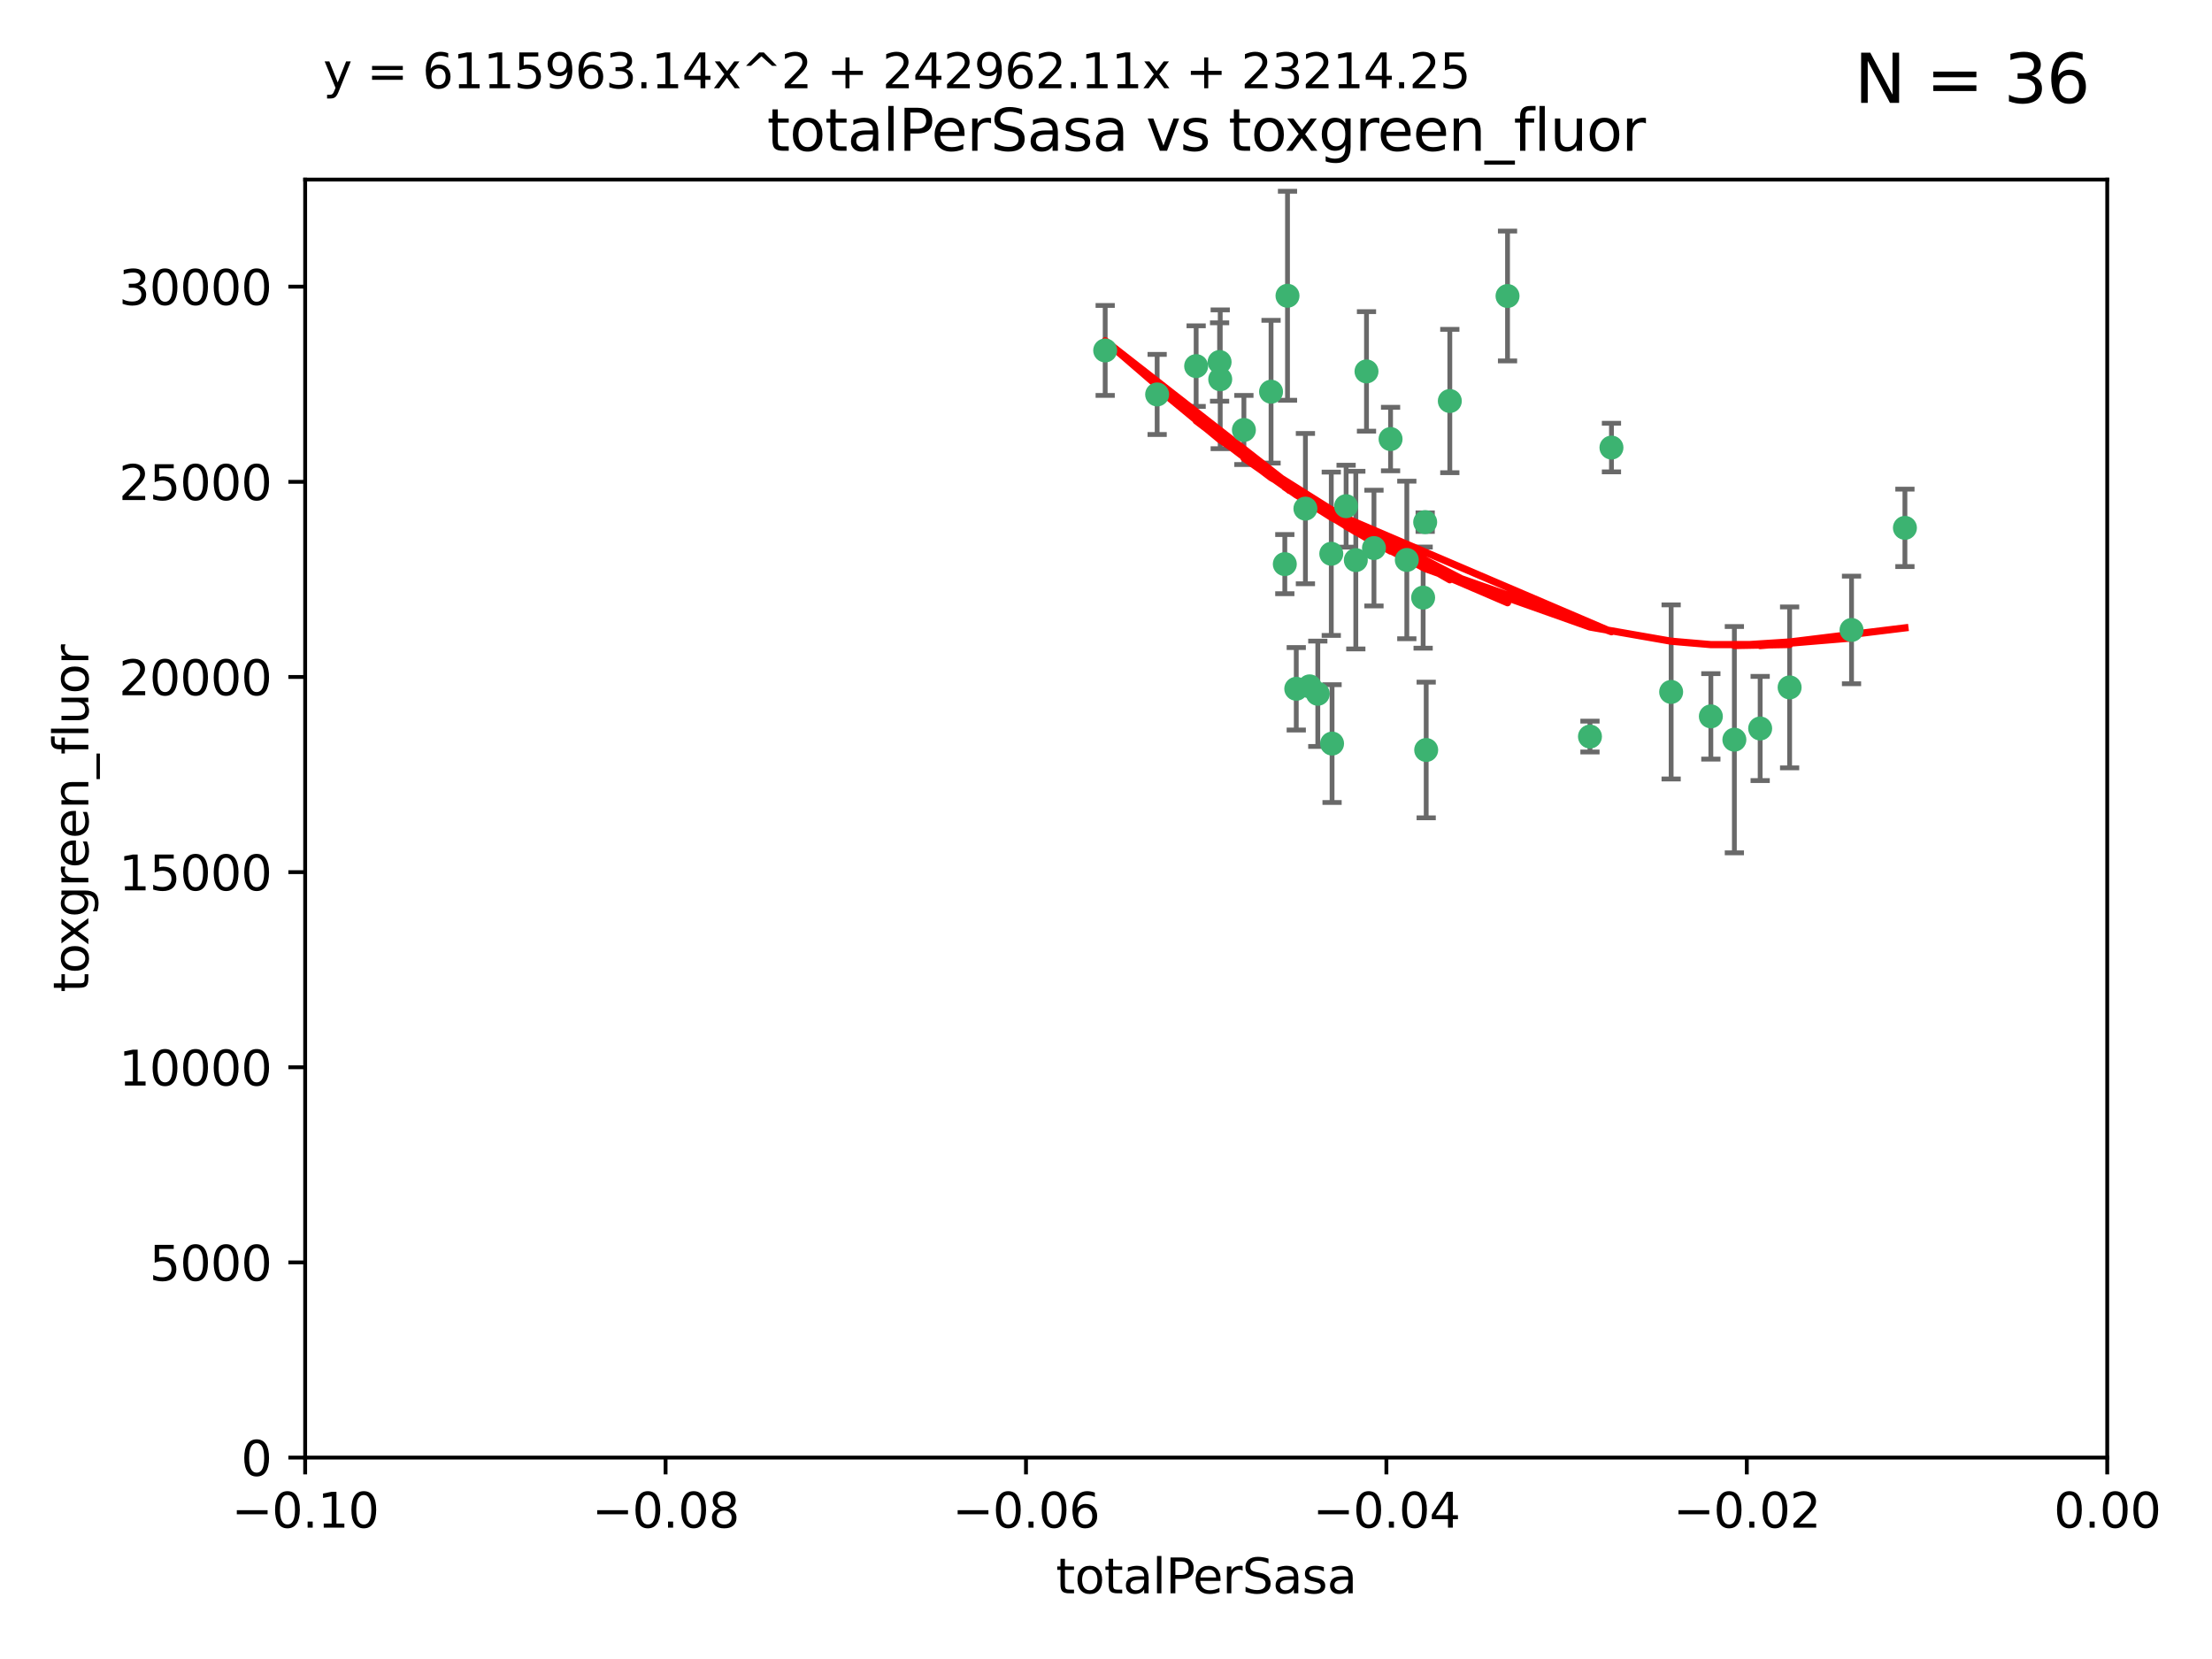 <?xml version="1.0" encoding="utf-8" standalone="no"?>
<!DOCTYPE svg PUBLIC "-//W3C//DTD SVG 1.1//EN"
  "http://www.w3.org/Graphics/SVG/1.1/DTD/svg11.dtd">
<svg xmlns:xlink="http://www.w3.org/1999/xlink" width="460.8pt" height="345.6pt" viewBox="0 0 460.8 345.6" xmlns="http://www.w3.org/2000/svg" version="1.1">
 <defs>
  <style type="text/css">*{stroke-linejoin: round; stroke-linecap: butt}</style>
 </defs>
 <g id="figure_1">
  <g id="patch_1">
   <path d="M 0 345.6 
L 460.8 345.6 
L 460.8 0 
L 0 0 
z
" style="fill: #ffffff"/>
  </g>
  <g id="axes_1">
   <g id="patch_2">
    <path d="M 63.571 303.64 
L 438.975 303.64 
L 438.975 37.411 
L 63.571 37.411 
z
" style="fill: #ffffff"/>
   </g>
   <g id="PathCollection_1">
    <defs>
     <path id="m46e84e3d5f" d="M 0 1.118 
C 0.297 1.118 0.581 1 0.791 0.791 
C 1 0.581 1.118 0.297 1.118 0 
C 1.118 -0.297 1 -0.581 0.791 -0.791 
C 0.581 -1 0.297 -1.118 0 -1.118 
C -0.297 -1.118 -0.581 -1 -0.791 -0.791 
C -1 -0.581 -1.118 -0.297 -1.118 0 
C -1.118 0.297 -1 0.581 -0.791 0.791 
C -0.581 1 -0.297 1.118 0 1.118 
z
" style="stroke: #3cb371"/>
    </defs>
    <g clip-path="url(#peb06f062ac)">
     <use xlink:href="#m46e84e3d5f" x="268.211" y="61.614" style="fill: #3cb371; stroke: #3cb371"/>
     <use xlink:href="#m46e84e3d5f" x="241.055" y="82.171" style="fill: #3cb371; stroke: #3cb371"/>
     <use xlink:href="#m46e84e3d5f" x="254.195" y="79.013" style="fill: #3cb371; stroke: #3cb371"/>
     <use xlink:href="#m46e84e3d5f" x="230.231" y="73.004" style="fill: #3cb371; stroke: #3cb371"/>
     <use xlink:href="#m46e84e3d5f" x="277.33" y="115.359" style="fill: #3cb371; stroke: #3cb371"/>
     <use xlink:href="#m46e84e3d5f" x="296.465" y="124.496" style="fill: #3cb371; stroke: #3cb371"/>
     <use xlink:href="#m46e84e3d5f" x="254.064" y="75.415" style="fill: #3cb371; stroke: #3cb371"/>
     <use xlink:href="#m46e84e3d5f" x="282.441" y="116.682" style="fill: #3cb371; stroke: #3cb371"/>
     <use xlink:href="#m46e84e3d5f" x="272.826" y="142.981" style="fill: #3cb371; stroke: #3cb371"/>
     <use xlink:href="#m46e84e3d5f" x="289.681" y="91.463" style="fill: #3cb371; stroke: #3cb371"/>
     <use xlink:href="#m46e84e3d5f" x="280.418" y="105.446" style="fill: #3cb371; stroke: #3cb371"/>
     <use xlink:href="#m46e84e3d5f" x="296.891" y="108.768" style="fill: #3cb371; stroke: #3cb371"/>
     <use xlink:href="#m46e84e3d5f" x="270.035" y="143.488" style="fill: #3cb371; stroke: #3cb371"/>
     <use xlink:href="#m46e84e3d5f" x="259.128" y="89.571" style="fill: #3cb371; stroke: #3cb371"/>
     <use xlink:href="#m46e84e3d5f" x="302.023" y="83.54" style="fill: #3cb371; stroke: #3cb371"/>
     <use xlink:href="#m46e84e3d5f" x="264.783" y="81.601" style="fill: #3cb371; stroke: #3cb371"/>
     <use xlink:href="#m46e84e3d5f" x="249.18" y="76.267" style="fill: #3cb371; stroke: #3cb371"/>
     <use xlink:href="#m46e84e3d5f" x="277.493" y="154.899" style="fill: #3cb371; stroke: #3cb371"/>
     <use xlink:href="#m46e84e3d5f" x="271.942" y="105.956" style="fill: #3cb371; stroke: #3cb371"/>
     <use xlink:href="#m46e84e3d5f" x="335.696" y="93.237" style="fill: #3cb371; stroke: #3cb371"/>
     <use xlink:href="#m46e84e3d5f" x="293.065" y="116.65" style="fill: #3cb371; stroke: #3cb371"/>
     <use xlink:href="#m46e84e3d5f" x="314.046" y="61.664" style="fill: #3cb371; stroke: #3cb371"/>
     <use xlink:href="#m46e84e3d5f" x="267.65" y="117.515" style="fill: #3cb371; stroke: #3cb371"/>
     <use xlink:href="#m46e84e3d5f" x="274.522" y="144.527" style="fill: #3cb371; stroke: #3cb371"/>
     <use xlink:href="#m46e84e3d5f" x="284.666" y="77.373" style="fill: #3cb371; stroke: #3cb371"/>
     <use xlink:href="#m46e84e3d5f" x="286.223" y="114.173" style="fill: #3cb371; stroke: #3cb371"/>
     <use xlink:href="#m46e84e3d5f" x="297.102" y="156.237" style="fill: #3cb371; stroke: #3cb371"/>
     <use xlink:href="#m46e84e3d5f" x="331.219" y="153.437" style="fill: #3cb371; stroke: #3cb371"/>
     <use xlink:href="#m46e84e3d5f" x="348.13" y="144.142" style="fill: #3cb371; stroke: #3cb371"/>
     <use xlink:href="#m46e84e3d5f" x="356.402" y="149.234" style="fill: #3cb371; stroke: #3cb371"/>
     <use xlink:href="#m46e84e3d5f" x="372.811" y="143.2" style="fill: #3cb371; stroke: #3cb371"/>
     <use xlink:href="#m46e84e3d5f" x="361.301" y="154.087" style="fill: #3cb371; stroke: #3cb371"/>
     <use xlink:href="#m46e84e3d5f" x="385.708" y="131.232" style="fill: #3cb371; stroke: #3cb371"/>
     <use xlink:href="#m46e84e3d5f" x="366.674" y="151.755" style="fill: #3cb371; stroke: #3cb371"/>
     <use xlink:href="#m46e84e3d5f" x="396.83" y="109.962" style="fill: #3cb371; stroke: #3cb371"/>
    </g>
   </g>
   <g id="matplotlib.axis_1">
    <g id="xtick_1">
     <g id="line2d_1">
      <defs>
       <path id="m0300153b53" d="M 0 0 
L 0 3.5 
" style="stroke: #000000; stroke-width: 0.8"/>
      </defs>
      <g>
       <use xlink:href="#m0300153b53" x="63.571" y="303.64" style="stroke: #000000; stroke-width: 0.8"/>
      </g>
     </g>
     <g id="text_1">
      <!-- −0.10 -->
      <g transform="translate(48.249 318.238)scale(0.1 -0.1)">
       <defs>
        <path id="DejaVuSans-2212" d="M 678 2272 
L 4684 2272 
L 4684 1741 
L 678 1741 
L 678 2272 
z
" transform="scale(0.016)"/>
        <path id="DejaVuSans-30" d="M 2034 4250 
Q 1547 4250 1301 3770 
Q 1056 3291 1056 2328 
Q 1056 1369 1301 889 
Q 1547 409 2034 409 
Q 2525 409 2770 889 
Q 3016 1369 3016 2328 
Q 3016 3291 2770 3770 
Q 2525 4250 2034 4250 
z
M 2034 4750 
Q 2819 4750 3233 4129 
Q 3647 3509 3647 2328 
Q 3647 1150 3233 529 
Q 2819 -91 2034 -91 
Q 1250 -91 836 529 
Q 422 1150 422 2328 
Q 422 3509 836 4129 
Q 1250 4750 2034 4750 
z
" transform="scale(0.016)"/>
        <path id="DejaVuSans-2e" d="M 684 794 
L 1344 794 
L 1344 0 
L 684 0 
L 684 794 
z
" transform="scale(0.016)"/>
        <path id="DejaVuSans-31" d="M 794 531 
L 1825 531 
L 1825 4091 
L 703 3866 
L 703 4441 
L 1819 4666 
L 2450 4666 
L 2450 531 
L 3481 531 
L 3481 0 
L 794 0 
L 794 531 
z
" transform="scale(0.016)"/>
       </defs>
       <use xlink:href="#DejaVuSans-2212"/>
       <use xlink:href="#DejaVuSans-30" x="83.789"/>
       <use xlink:href="#DejaVuSans-2e" x="147.412"/>
       <use xlink:href="#DejaVuSans-31" x="179.199"/>
       <use xlink:href="#DejaVuSans-30" x="242.822"/>
      </g>
     </g>
    </g>
    <g id="xtick_2">
     <g id="line2d_2">
      <g>
       <use xlink:href="#m0300153b53" x="138.652" y="303.64" style="stroke: #000000; stroke-width: 0.8"/>
      </g>
     </g>
     <g id="text_2">
      <!-- −0.08 -->
      <g transform="translate(123.329 318.238)scale(0.1 -0.1)">
       <defs>
        <path id="DejaVuSans-38" d="M 2034 2216 
Q 1584 2216 1326 1975 
Q 1069 1734 1069 1313 
Q 1069 891 1326 650 
Q 1584 409 2034 409 
Q 2484 409 2743 651 
Q 3003 894 3003 1313 
Q 3003 1734 2745 1975 
Q 2488 2216 2034 2216 
z
M 1403 2484 
Q 997 2584 770 2862 
Q 544 3141 544 3541 
Q 544 4100 942 4425 
Q 1341 4750 2034 4750 
Q 2731 4750 3128 4425 
Q 3525 4100 3525 3541 
Q 3525 3141 3298 2862 
Q 3072 2584 2669 2484 
Q 3125 2378 3379 2068 
Q 3634 1759 3634 1313 
Q 3634 634 3220 271 
Q 2806 -91 2034 -91 
Q 1263 -91 848 271 
Q 434 634 434 1313 
Q 434 1759 690 2068 
Q 947 2378 1403 2484 
z
M 1172 3481 
Q 1172 3119 1398 2916 
Q 1625 2713 2034 2713 
Q 2441 2713 2670 2916 
Q 2900 3119 2900 3481 
Q 2900 3844 2670 4047 
Q 2441 4250 2034 4250 
Q 1625 4250 1398 4047 
Q 1172 3844 1172 3481 
z
" transform="scale(0.016)"/>
       </defs>
       <use xlink:href="#DejaVuSans-2212"/>
       <use xlink:href="#DejaVuSans-30" x="83.789"/>
       <use xlink:href="#DejaVuSans-2e" x="147.412"/>
       <use xlink:href="#DejaVuSans-30" x="179.199"/>
       <use xlink:href="#DejaVuSans-38" x="242.822"/>
      </g>
     </g>
    </g>
    <g id="xtick_3">
     <g id="line2d_3">
      <g>
       <use xlink:href="#m0300153b53" x="213.733" y="303.64" style="stroke: #000000; stroke-width: 0.8"/>
      </g>
     </g>
     <g id="text_3">
      <!-- −0.06 -->
      <g transform="translate(198.41 318.238)scale(0.1 -0.1)">
       <defs>
        <path id="DejaVuSans-36" d="M 2113 2584 
Q 1688 2584 1439 2293 
Q 1191 2003 1191 1497 
Q 1191 994 1439 701 
Q 1688 409 2113 409 
Q 2538 409 2786 701 
Q 3034 994 3034 1497 
Q 3034 2003 2786 2293 
Q 2538 2584 2113 2584 
z
M 3366 4563 
L 3366 3988 
Q 3128 4100 2886 4159 
Q 2644 4219 2406 4219 
Q 1781 4219 1451 3797 
Q 1122 3375 1075 2522 
Q 1259 2794 1537 2939 
Q 1816 3084 2150 3084 
Q 2853 3084 3261 2657 
Q 3669 2231 3669 1497 
Q 3669 778 3244 343 
Q 2819 -91 2113 -91 
Q 1303 -91 875 529 
Q 447 1150 447 2328 
Q 447 3434 972 4092 
Q 1497 4750 2381 4750 
Q 2619 4750 2861 4703 
Q 3103 4656 3366 4563 
z
" transform="scale(0.016)"/>
       </defs>
       <use xlink:href="#DejaVuSans-2212"/>
       <use xlink:href="#DejaVuSans-30" x="83.789"/>
       <use xlink:href="#DejaVuSans-2e" x="147.412"/>
       <use xlink:href="#DejaVuSans-30" x="179.199"/>
       <use xlink:href="#DejaVuSans-36" x="242.822"/>
      </g>
     </g>
    </g>
    <g id="xtick_4">
     <g id="line2d_4">
      <g>
       <use xlink:href="#m0300153b53" x="288.813" y="303.64" style="stroke: #000000; stroke-width: 0.8"/>
      </g>
     </g>
     <g id="text_4">
      <!-- −0.04 -->
      <g transform="translate(273.491 318.238)scale(0.1 -0.1)">
       <defs>
        <path id="DejaVuSans-34" d="M 2419 4116 
L 825 1625 
L 2419 1625 
L 2419 4116 
z
M 2253 4666 
L 3047 4666 
L 3047 1625 
L 3713 1625 
L 3713 1100 
L 3047 1100 
L 3047 0 
L 2419 0 
L 2419 1100 
L 313 1100 
L 313 1709 
L 2253 4666 
z
" transform="scale(0.016)"/>
       </defs>
       <use xlink:href="#DejaVuSans-2212"/>
       <use xlink:href="#DejaVuSans-30" x="83.789"/>
       <use xlink:href="#DejaVuSans-2e" x="147.412"/>
       <use xlink:href="#DejaVuSans-30" x="179.199"/>
       <use xlink:href="#DejaVuSans-34" x="242.822"/>
      </g>
     </g>
    </g>
    <g id="xtick_5">
     <g id="line2d_5">
      <g>
       <use xlink:href="#m0300153b53" x="363.894" y="303.64" style="stroke: #000000; stroke-width: 0.8"/>
      </g>
     </g>
     <g id="text_5">
      <!-- −0.02 -->
      <g transform="translate(348.572 318.238)scale(0.1 -0.1)">
       <defs>
        <path id="DejaVuSans-32" d="M 1228 531 
L 3431 531 
L 3431 0 
L 469 0 
L 469 531 
Q 828 903 1448 1529 
Q 2069 2156 2228 2338 
Q 2531 2678 2651 2914 
Q 2772 3150 2772 3378 
Q 2772 3750 2511 3984 
Q 2250 4219 1831 4219 
Q 1534 4219 1204 4116 
Q 875 4013 500 3803 
L 500 4441 
Q 881 4594 1212 4672 
Q 1544 4750 1819 4750 
Q 2544 4750 2975 4387 
Q 3406 4025 3406 3419 
Q 3406 3131 3298 2873 
Q 3191 2616 2906 2266 
Q 2828 2175 2409 1742 
Q 1991 1309 1228 531 
z
" transform="scale(0.016)"/>
       </defs>
       <use xlink:href="#DejaVuSans-2212"/>
       <use xlink:href="#DejaVuSans-30" x="83.789"/>
       <use xlink:href="#DejaVuSans-2e" x="147.412"/>
       <use xlink:href="#DejaVuSans-30" x="179.199"/>
       <use xlink:href="#DejaVuSans-32" x="242.822"/>
      </g>
     </g>
    </g>
    <g id="xtick_6">
     <g id="line2d_6">
      <g>
       <use xlink:href="#m0300153b53" x="438.975" y="303.64" style="stroke: #000000; stroke-width: 0.8"/>
      </g>
     </g>
     <g id="text_6">
      <!-- 0.00 -->
      <g transform="translate(427.842 318.238)scale(0.1 -0.1)">
       <use xlink:href="#DejaVuSans-30"/>
       <use xlink:href="#DejaVuSans-2e" x="63.623"/>
       <use xlink:href="#DejaVuSans-30" x="95.41"/>
       <use xlink:href="#DejaVuSans-30" x="159.033"/>
      </g>
     </g>
    </g>
    <g id="text_7">
     <!-- totalPerSasa -->
     <g transform="translate(219.968 331.917)scale(0.1 -0.1)">
      <defs>
       <path id="DejaVuSans-74" d="M 1172 4494 
L 1172 3500 
L 2356 3500 
L 2356 3053 
L 1172 3053 
L 1172 1153 
Q 1172 725 1289 603 
Q 1406 481 1766 481 
L 2356 481 
L 2356 0 
L 1766 0 
Q 1100 0 847 248 
Q 594 497 594 1153 
L 594 3053 
L 172 3053 
L 172 3500 
L 594 3500 
L 594 4494 
L 1172 4494 
z
" transform="scale(0.016)"/>
       <path id="DejaVuSans-6f" d="M 1959 3097 
Q 1497 3097 1228 2736 
Q 959 2375 959 1747 
Q 959 1119 1226 758 
Q 1494 397 1959 397 
Q 2419 397 2687 759 
Q 2956 1122 2956 1747 
Q 2956 2369 2687 2733 
Q 2419 3097 1959 3097 
z
M 1959 3584 
Q 2709 3584 3137 3096 
Q 3566 2609 3566 1747 
Q 3566 888 3137 398 
Q 2709 -91 1959 -91 
Q 1206 -91 779 398 
Q 353 888 353 1747 
Q 353 2609 779 3096 
Q 1206 3584 1959 3584 
z
" transform="scale(0.016)"/>
       <path id="DejaVuSans-61" d="M 2194 1759 
Q 1497 1759 1228 1600 
Q 959 1441 959 1056 
Q 959 750 1161 570 
Q 1363 391 1709 391 
Q 2188 391 2477 730 
Q 2766 1069 2766 1631 
L 2766 1759 
L 2194 1759 
z
M 3341 1997 
L 3341 0 
L 2766 0 
L 2766 531 
Q 2569 213 2275 61 
Q 1981 -91 1556 -91 
Q 1019 -91 701 211 
Q 384 513 384 1019 
Q 384 1609 779 1909 
Q 1175 2209 1959 2209 
L 2766 2209 
L 2766 2266 
Q 2766 2663 2505 2880 
Q 2244 3097 1772 3097 
Q 1472 3097 1187 3025 
Q 903 2953 641 2809 
L 641 3341 
Q 956 3463 1253 3523 
Q 1550 3584 1831 3584 
Q 2591 3584 2966 3190 
Q 3341 2797 3341 1997 
z
" transform="scale(0.016)"/>
       <path id="DejaVuSans-6c" d="M 603 4863 
L 1178 4863 
L 1178 0 
L 603 0 
L 603 4863 
z
" transform="scale(0.016)"/>
       <path id="DejaVuSans-50" d="M 1259 4147 
L 1259 2394 
L 2053 2394 
Q 2494 2394 2734 2622 
Q 2975 2850 2975 3272 
Q 2975 3691 2734 3919 
Q 2494 4147 2053 4147 
L 1259 4147 
z
M 628 4666 
L 2053 4666 
Q 2838 4666 3239 4311 
Q 3641 3956 3641 3272 
Q 3641 2581 3239 2228 
Q 2838 1875 2053 1875 
L 1259 1875 
L 1259 0 
L 628 0 
L 628 4666 
z
" transform="scale(0.016)"/>
       <path id="DejaVuSans-65" d="M 3597 1894 
L 3597 1613 
L 953 1613 
Q 991 1019 1311 708 
Q 1631 397 2203 397 
Q 2534 397 2845 478 
Q 3156 559 3463 722 
L 3463 178 
Q 3153 47 2828 -22 
Q 2503 -91 2169 -91 
Q 1331 -91 842 396 
Q 353 884 353 1716 
Q 353 2575 817 3079 
Q 1281 3584 2069 3584 
Q 2775 3584 3186 3129 
Q 3597 2675 3597 1894 
z
M 3022 2063 
Q 3016 2534 2758 2815 
Q 2500 3097 2075 3097 
Q 1594 3097 1305 2825 
Q 1016 2553 972 2059 
L 3022 2063 
z
" transform="scale(0.016)"/>
       <path id="DejaVuSans-72" d="M 2631 2963 
Q 2534 3019 2420 3045 
Q 2306 3072 2169 3072 
Q 1681 3072 1420 2755 
Q 1159 2438 1159 1844 
L 1159 0 
L 581 0 
L 581 3500 
L 1159 3500 
L 1159 2956 
Q 1341 3275 1631 3429 
Q 1922 3584 2338 3584 
Q 2397 3584 2469 3576 
Q 2541 3569 2628 3553 
L 2631 2963 
z
" transform="scale(0.016)"/>
       <path id="DejaVuSans-53" d="M 3425 4513 
L 3425 3897 
Q 3066 4069 2747 4153 
Q 2428 4238 2131 4238 
Q 1616 4238 1336 4038 
Q 1056 3838 1056 3469 
Q 1056 3159 1242 3001 
Q 1428 2844 1947 2747 
L 2328 2669 
Q 3034 2534 3370 2195 
Q 3706 1856 3706 1288 
Q 3706 609 3251 259 
Q 2797 -91 1919 -91 
Q 1588 -91 1214 -16 
Q 841 59 441 206 
L 441 856 
Q 825 641 1194 531 
Q 1563 422 1919 422 
Q 2459 422 2753 634 
Q 3047 847 3047 1241 
Q 3047 1584 2836 1778 
Q 2625 1972 2144 2069 
L 1759 2144 
Q 1053 2284 737 2584 
Q 422 2884 422 3419 
Q 422 4038 858 4394 
Q 1294 4750 2059 4750 
Q 2388 4750 2728 4690 
Q 3069 4631 3425 4513 
z
" transform="scale(0.016)"/>
       <path id="DejaVuSans-73" d="M 2834 3397 
L 2834 2853 
Q 2591 2978 2328 3040 
Q 2066 3103 1784 3103 
Q 1356 3103 1142 2972 
Q 928 2841 928 2578 
Q 928 2378 1081 2264 
Q 1234 2150 1697 2047 
L 1894 2003 
Q 2506 1872 2764 1633 
Q 3022 1394 3022 966 
Q 3022 478 2636 193 
Q 2250 -91 1575 -91 
Q 1294 -91 989 -36 
Q 684 19 347 128 
L 347 722 
Q 666 556 975 473 
Q 1284 391 1588 391 
Q 1994 391 2212 530 
Q 2431 669 2431 922 
Q 2431 1156 2273 1281 
Q 2116 1406 1581 1522 
L 1381 1569 
Q 847 1681 609 1914 
Q 372 2147 372 2553 
Q 372 3047 722 3315 
Q 1072 3584 1716 3584 
Q 2034 3584 2315 3537 
Q 2597 3491 2834 3397 
z
" transform="scale(0.016)"/>
      </defs>
      <use xlink:href="#DejaVuSans-74"/>
      <use xlink:href="#DejaVuSans-6f" x="39.209"/>
      <use xlink:href="#DejaVuSans-74" x="100.391"/>
      <use xlink:href="#DejaVuSans-61" x="139.6"/>
      <use xlink:href="#DejaVuSans-6c" x="200.879"/>
      <use xlink:href="#DejaVuSans-50" x="228.662"/>
      <use xlink:href="#DejaVuSans-65" x="285.34"/>
      <use xlink:href="#DejaVuSans-72" x="346.863"/>
      <use xlink:href="#DejaVuSans-53" x="387.977"/>
      <use xlink:href="#DejaVuSans-61" x="451.453"/>
      <use xlink:href="#DejaVuSans-73" x="512.732"/>
      <use xlink:href="#DejaVuSans-61" x="564.832"/>
     </g>
    </g>
   </g>
   <g id="matplotlib.axis_2">
    <g id="ytick_1">
     <g id="line2d_7">
      <defs>
       <path id="m562549a12a" d="M 0 0 
L -3.5 0 
" style="stroke: #000000; stroke-width: 0.8"/>
      </defs>
      <g>
       <use xlink:href="#m562549a12a" x="63.571" y="303.64" style="stroke: #000000; stroke-width: 0.8"/>
      </g>
     </g>
     <g id="text_8">
      <!-- 0 -->
      <g transform="translate(50.209 307.439)scale(0.1 -0.1)">
       <use xlink:href="#DejaVuSans-30"/>
      </g>
     </g>
    </g>
    <g id="ytick_2">
     <g id="line2d_8">
      <g>
       <use xlink:href="#m562549a12a" x="63.571" y="262.986" style="stroke: #000000; stroke-width: 0.8"/>
      </g>
     </g>
     <g id="text_9">
      <!-- 5000 -->
      <g transform="translate(31.121 266.786)scale(0.1 -0.1)">
       <defs>
        <path id="DejaVuSans-35" d="M 691 4666 
L 3169 4666 
L 3169 4134 
L 1269 4134 
L 1269 2991 
Q 1406 3038 1543 3061 
Q 1681 3084 1819 3084 
Q 2600 3084 3056 2656 
Q 3513 2228 3513 1497 
Q 3513 744 3044 326 
Q 2575 -91 1722 -91 
Q 1428 -91 1123 -41 
Q 819 9 494 109 
L 494 744 
Q 775 591 1075 516 
Q 1375 441 1709 441 
Q 2250 441 2565 725 
Q 2881 1009 2881 1497 
Q 2881 1984 2565 2268 
Q 2250 2553 1709 2553 
Q 1456 2553 1204 2497 
Q 953 2441 691 2322 
L 691 4666 
z
" transform="scale(0.016)"/>
       </defs>
       <use xlink:href="#DejaVuSans-35"/>
       <use xlink:href="#DejaVuSans-30" x="63.623"/>
       <use xlink:href="#DejaVuSans-30" x="127.246"/>
       <use xlink:href="#DejaVuSans-30" x="190.869"/>
      </g>
     </g>
    </g>
    <g id="ytick_3">
     <g id="line2d_9">
      <g>
       <use xlink:href="#m562549a12a" x="63.571" y="222.333" style="stroke: #000000; stroke-width: 0.8"/>
      </g>
     </g>
     <g id="text_10">
      <!-- 10000 -->
      <g transform="translate(24.759 226.132)scale(0.1 -0.1)">
       <use xlink:href="#DejaVuSans-31"/>
       <use xlink:href="#DejaVuSans-30" x="63.623"/>
       <use xlink:href="#DejaVuSans-30" x="127.246"/>
       <use xlink:href="#DejaVuSans-30" x="190.869"/>
       <use xlink:href="#DejaVuSans-30" x="254.492"/>
      </g>
     </g>
    </g>
    <g id="ytick_4">
     <g id="line2d_10">
      <g>
       <use xlink:href="#m562549a12a" x="63.571" y="181.679" style="stroke: #000000; stroke-width: 0.8"/>
      </g>
     </g>
     <g id="text_11">
      <!-- 15000 -->
      <g transform="translate(24.759 185.478)scale(0.1 -0.1)">
       <use xlink:href="#DejaVuSans-31"/>
       <use xlink:href="#DejaVuSans-35" x="63.623"/>
       <use xlink:href="#DejaVuSans-30" x="127.246"/>
       <use xlink:href="#DejaVuSans-30" x="190.869"/>
       <use xlink:href="#DejaVuSans-30" x="254.492"/>
      </g>
     </g>
    </g>
    <g id="ytick_5">
     <g id="line2d_11">
      <g>
       <use xlink:href="#m562549a12a" x="63.571" y="141.026" style="stroke: #000000; stroke-width: 0.8"/>
      </g>
     </g>
     <g id="text_12">
      <!-- 20000 -->
      <g transform="translate(24.759 144.825)scale(0.1 -0.1)">
       <use xlink:href="#DejaVuSans-32"/>
       <use xlink:href="#DejaVuSans-30" x="63.623"/>
       <use xlink:href="#DejaVuSans-30" x="127.246"/>
       <use xlink:href="#DejaVuSans-30" x="190.869"/>
       <use xlink:href="#DejaVuSans-30" x="254.492"/>
      </g>
     </g>
    </g>
    <g id="ytick_6">
     <g id="line2d_12">
      <g>
       <use xlink:href="#m562549a12a" x="63.571" y="100.372" style="stroke: #000000; stroke-width: 0.8"/>
      </g>
     </g>
     <g id="text_13">
      <!-- 25000 -->
      <g transform="translate(24.759 104.171)scale(0.1 -0.1)">
       <use xlink:href="#DejaVuSans-32"/>
       <use xlink:href="#DejaVuSans-35" x="63.623"/>
       <use xlink:href="#DejaVuSans-30" x="127.246"/>
       <use xlink:href="#DejaVuSans-30" x="190.869"/>
       <use xlink:href="#DejaVuSans-30" x="254.492"/>
      </g>
     </g>
    </g>
    <g id="ytick_7">
     <g id="line2d_13">
      <g>
       <use xlink:href="#m562549a12a" x="63.571" y="59.718" style="stroke: #000000; stroke-width: 0.8"/>
      </g>
     </g>
     <g id="text_14">
      <!-- 30000 -->
      <g transform="translate(24.759 63.518)scale(0.1 -0.1)">
       <defs>
        <path id="DejaVuSans-33" d="M 2597 2516 
Q 3050 2419 3304 2112 
Q 3559 1806 3559 1356 
Q 3559 666 3084 287 
Q 2609 -91 1734 -91 
Q 1441 -91 1130 -33 
Q 819 25 488 141 
L 488 750 
Q 750 597 1062 519 
Q 1375 441 1716 441 
Q 2309 441 2620 675 
Q 2931 909 2931 1356 
Q 2931 1769 2642 2001 
Q 2353 2234 1838 2234 
L 1294 2234 
L 1294 2753 
L 1863 2753 
Q 2328 2753 2575 2939 
Q 2822 3125 2822 3475 
Q 2822 3834 2567 4026 
Q 2313 4219 1838 4219 
Q 1578 4219 1281 4162 
Q 984 4106 628 3988 
L 628 4550 
Q 988 4650 1302 4700 
Q 1616 4750 1894 4750 
Q 2613 4750 3031 4423 
Q 3450 4097 3450 3541 
Q 3450 3153 3228 2886 
Q 3006 2619 2597 2516 
z
" transform="scale(0.016)"/>
       </defs>
       <use xlink:href="#DejaVuSans-33"/>
       <use xlink:href="#DejaVuSans-30" x="63.623"/>
       <use xlink:href="#DejaVuSans-30" x="127.246"/>
       <use xlink:href="#DejaVuSans-30" x="190.869"/>
       <use xlink:href="#DejaVuSans-30" x="254.492"/>
      </g>
     </g>
    </g>
    <g id="text_15">
     <!-- toxgreen_fluor -->
     <g transform="translate(18.401 206.72)rotate(-90)scale(0.1 -0.1)">
      <defs>
       <path id="DejaVuSans-78" d="M 3513 3500 
L 2247 1797 
L 3578 0 
L 2900 0 
L 1881 1375 
L 863 0 
L 184 0 
L 1544 1831 
L 300 3500 
L 978 3500 
L 1906 2253 
L 2834 3500 
L 3513 3500 
z
" transform="scale(0.016)"/>
       <path id="DejaVuSans-67" d="M 2906 1791 
Q 2906 2416 2648 2759 
Q 2391 3103 1925 3103 
Q 1463 3103 1205 2759 
Q 947 2416 947 1791 
Q 947 1169 1205 825 
Q 1463 481 1925 481 
Q 2391 481 2648 825 
Q 2906 1169 2906 1791 
z
M 3481 434 
Q 3481 -459 3084 -895 
Q 2688 -1331 1869 -1331 
Q 1566 -1331 1297 -1286 
Q 1028 -1241 775 -1147 
L 775 -588 
Q 1028 -725 1275 -790 
Q 1522 -856 1778 -856 
Q 2344 -856 2625 -561 
Q 2906 -266 2906 331 
L 2906 616 
Q 2728 306 2450 153 
Q 2172 0 1784 0 
Q 1141 0 747 490 
Q 353 981 353 1791 
Q 353 2603 747 3093 
Q 1141 3584 1784 3584 
Q 2172 3584 2450 3431 
Q 2728 3278 2906 2969 
L 2906 3500 
L 3481 3500 
L 3481 434 
z
" transform="scale(0.016)"/>
       <path id="DejaVuSans-6e" d="M 3513 2113 
L 3513 0 
L 2938 0 
L 2938 2094 
Q 2938 2591 2744 2837 
Q 2550 3084 2163 3084 
Q 1697 3084 1428 2787 
Q 1159 2491 1159 1978 
L 1159 0 
L 581 0 
L 581 3500 
L 1159 3500 
L 1159 2956 
Q 1366 3272 1645 3428 
Q 1925 3584 2291 3584 
Q 2894 3584 3203 3211 
Q 3513 2838 3513 2113 
z
" transform="scale(0.016)"/>
       <path id="DejaVuSans-5f" d="M 3263 -1063 
L 3263 -1509 
L -63 -1509 
L -63 -1063 
L 3263 -1063 
z
" transform="scale(0.016)"/>
       <path id="DejaVuSans-66" d="M 2375 4863 
L 2375 4384 
L 1825 4384 
Q 1516 4384 1395 4259 
Q 1275 4134 1275 3809 
L 1275 3500 
L 2222 3500 
L 2222 3053 
L 1275 3053 
L 1275 0 
L 697 0 
L 697 3053 
L 147 3053 
L 147 3500 
L 697 3500 
L 697 3744 
Q 697 4328 969 4595 
Q 1241 4863 1831 4863 
L 2375 4863 
z
" transform="scale(0.016)"/>
       <path id="DejaVuSans-75" d="M 544 1381 
L 544 3500 
L 1119 3500 
L 1119 1403 
Q 1119 906 1312 657 
Q 1506 409 1894 409 
Q 2359 409 2629 706 
Q 2900 1003 2900 1516 
L 2900 3500 
L 3475 3500 
L 3475 0 
L 2900 0 
L 2900 538 
Q 2691 219 2414 64 
Q 2138 -91 1772 -91 
Q 1169 -91 856 284 
Q 544 659 544 1381 
z
M 1991 3584 
L 1991 3584 
z
" transform="scale(0.016)"/>
      </defs>
      <use xlink:href="#DejaVuSans-74"/>
      <use xlink:href="#DejaVuSans-6f" x="39.209"/>
      <use xlink:href="#DejaVuSans-78" x="97.266"/>
      <use xlink:href="#DejaVuSans-67" x="156.445"/>
      <use xlink:href="#DejaVuSans-72" x="219.922"/>
      <use xlink:href="#DejaVuSans-65" x="258.785"/>
      <use xlink:href="#DejaVuSans-65" x="320.309"/>
      <use xlink:href="#DejaVuSans-6e" x="381.832"/>
      <use xlink:href="#DejaVuSans-5f" x="445.211"/>
      <use xlink:href="#DejaVuSans-66" x="495.211"/>
      <use xlink:href="#DejaVuSans-6c" x="530.416"/>
      <use xlink:href="#DejaVuSans-75" x="558.199"/>
      <use xlink:href="#DejaVuSans-6f" x="621.578"/>
      <use xlink:href="#DejaVuSans-72" x="682.76"/>
     </g>
    </g>
   </g>
   <g id="LineCollection_1">
    <path d="M 268.211 83.38 
L 268.211 39.848 
" clip-path="url(#peb06f062ac)" style="fill: none; stroke: #696969"/>
    <path d="M 241.055 90.514 
L 241.055 73.828 
" clip-path="url(#peb06f062ac)" style="fill: none; stroke: #696969"/>
    <path d="M 254.195 93.467 
L 254.195 64.559 
" clip-path="url(#peb06f062ac)" style="fill: none; stroke: #696969"/>
    <path d="M 230.231 82.377 
L 230.231 63.632 
" clip-path="url(#peb06f062ac)" style="fill: none; stroke: #696969"/>
    <path d="M 277.33 132.375 
L 277.33 98.343 
" clip-path="url(#peb06f062ac)" style="fill: none; stroke: #696969"/>
    <path d="M 296.465 135.03 
L 296.465 113.961 
" clip-path="url(#peb06f062ac)" style="fill: none; stroke: #696969"/>
    <path d="M 254.064 83.579 
L 254.064 67.25 
" clip-path="url(#peb06f062ac)" style="fill: none; stroke: #696969"/>
    <path d="M 282.441 135.19 
L 282.441 98.175 
" clip-path="url(#peb06f062ac)" style="fill: none; stroke: #696969"/>
    <path d="M 272.826 143.589 
L 272.826 142.373 
" clip-path="url(#peb06f062ac)" style="fill: none; stroke: #696969"/>
    <path d="M 289.681 98.075 
L 289.681 84.85 
" clip-path="url(#peb06f062ac)" style="fill: none; stroke: #696969"/>
    <path d="M 280.418 113.976 
L 280.418 96.917 
" clip-path="url(#peb06f062ac)" style="fill: none; stroke: #696969"/>
    <path d="M 296.891 110.701 
L 296.891 106.836 
" clip-path="url(#peb06f062ac)" style="fill: none; stroke: #696969"/>
    <path d="M 270.035 152.078 
L 270.035 134.898 
" clip-path="url(#peb06f062ac)" style="fill: none; stroke: #696969"/>
    <path d="M 259.128 96.768 
L 259.128 82.373 
" clip-path="url(#peb06f062ac)" style="fill: none; stroke: #696969"/>
    <path d="M 302.023 98.468 
L 302.023 68.613 
" clip-path="url(#peb06f062ac)" style="fill: none; stroke: #696969"/>
    <path d="M 264.783 96.47 
L 264.783 66.732 
" clip-path="url(#peb06f062ac)" style="fill: none; stroke: #696969"/>
    <path d="M 249.18 84.664 
L 249.18 67.869 
" clip-path="url(#peb06f062ac)" style="fill: none; stroke: #696969"/>
    <path d="M 277.493 167.168 
L 277.493 142.63 
" clip-path="url(#peb06f062ac)" style="fill: none; stroke: #696969"/>
    <path d="M 271.942 121.609 
L 271.942 90.302 
" clip-path="url(#peb06f062ac)" style="fill: none; stroke: #696969"/>
    <path d="M 335.696 98.3 
L 335.696 88.175 
" clip-path="url(#peb06f062ac)" style="fill: none; stroke: #696969"/>
    <path d="M 293.065 133.058 
L 293.065 100.243 
" clip-path="url(#peb06f062ac)" style="fill: none; stroke: #696969"/>
    <path d="M 314.046 75.185 
L 314.046 48.142 
" clip-path="url(#peb06f062ac)" style="fill: none; stroke: #696969"/>
    <path d="M 267.65 123.677 
L 267.65 111.354 
" clip-path="url(#peb06f062ac)" style="fill: none; stroke: #696969"/>
    <path d="M 274.522 155.498 
L 274.522 133.556 
" clip-path="url(#peb06f062ac)" style="fill: none; stroke: #696969"/>
    <path d="M 284.666 89.821 
L 284.666 64.926 
" clip-path="url(#peb06f062ac)" style="fill: none; stroke: #696969"/>
    <path d="M 286.223 126.225 
L 286.223 102.122 
" clip-path="url(#peb06f062ac)" style="fill: none; stroke: #696969"/>
    <path d="M 297.102 170.367 
L 297.102 142.106 
" clip-path="url(#peb06f062ac)" style="fill: none; stroke: #696969"/>
    <path d="M 331.219 156.651 
L 331.219 150.223 
" clip-path="url(#peb06f062ac)" style="fill: none; stroke: #696969"/>
    <path d="M 348.13 162.277 
L 348.13 126.007 
" clip-path="url(#peb06f062ac)" style="fill: none; stroke: #696969"/>
    <path d="M 356.402 158.134 
L 356.402 140.335 
" clip-path="url(#peb06f062ac)" style="fill: none; stroke: #696969"/>
    <path d="M 372.811 159.961 
L 372.811 126.439 
" clip-path="url(#peb06f062ac)" style="fill: none; stroke: #696969"/>
    <path d="M 361.301 177.661 
L 361.301 130.513 
" clip-path="url(#peb06f062ac)" style="fill: none; stroke: #696969"/>
    <path d="M 385.708 142.439 
L 385.708 120.026 
" clip-path="url(#peb06f062ac)" style="fill: none; stroke: #696969"/>
    <path d="M 366.674 162.606 
L 366.674 140.905 
" clip-path="url(#peb06f062ac)" style="fill: none; stroke: #696969"/>
    <path d="M 396.83 118.025 
L 396.83 101.899 
" clip-path="url(#peb06f062ac)" style="fill: none; stroke: #696969"/>
   </g>
   <g id="line2d_14">
    <defs>
     <path id="mabc7f6ce30" d="M 2 0 
L -2 -0 
" style="stroke: #696969"/>
    </defs>
    <g clip-path="url(#peb06f062ac)">
     <use xlink:href="#mabc7f6ce30" x="268.211" y="83.38" style="fill: #696969; stroke: #696969"/>
     <use xlink:href="#mabc7f6ce30" x="241.055" y="90.514" style="fill: #696969; stroke: #696969"/>
     <use xlink:href="#mabc7f6ce30" x="254.195" y="93.467" style="fill: #696969; stroke: #696969"/>
     <use xlink:href="#mabc7f6ce30" x="230.231" y="82.377" style="fill: #696969; stroke: #696969"/>
     <use xlink:href="#mabc7f6ce30" x="277.33" y="132.375" style="fill: #696969; stroke: #696969"/>
     <use xlink:href="#mabc7f6ce30" x="296.465" y="135.03" style="fill: #696969; stroke: #696969"/>
     <use xlink:href="#mabc7f6ce30" x="254.064" y="83.579" style="fill: #696969; stroke: #696969"/>
     <use xlink:href="#mabc7f6ce30" x="282.441" y="135.19" style="fill: #696969; stroke: #696969"/>
     <use xlink:href="#mabc7f6ce30" x="272.826" y="143.589" style="fill: #696969; stroke: #696969"/>
     <use xlink:href="#mabc7f6ce30" x="289.681" y="98.075" style="fill: #696969; stroke: #696969"/>
     <use xlink:href="#mabc7f6ce30" x="280.418" y="113.976" style="fill: #696969; stroke: #696969"/>
     <use xlink:href="#mabc7f6ce30" x="296.891" y="110.701" style="fill: #696969; stroke: #696969"/>
     <use xlink:href="#mabc7f6ce30" x="270.035" y="152.078" style="fill: #696969; stroke: #696969"/>
     <use xlink:href="#mabc7f6ce30" x="259.128" y="96.768" style="fill: #696969; stroke: #696969"/>
     <use xlink:href="#mabc7f6ce30" x="302.023" y="98.468" style="fill: #696969; stroke: #696969"/>
     <use xlink:href="#mabc7f6ce30" x="264.783" y="96.47" style="fill: #696969; stroke: #696969"/>
     <use xlink:href="#mabc7f6ce30" x="249.18" y="84.664" style="fill: #696969; stroke: #696969"/>
     <use xlink:href="#mabc7f6ce30" x="277.493" y="167.168" style="fill: #696969; stroke: #696969"/>
     <use xlink:href="#mabc7f6ce30" x="271.942" y="121.609" style="fill: #696969; stroke: #696969"/>
     <use xlink:href="#mabc7f6ce30" x="335.696" y="98.3" style="fill: #696969; stroke: #696969"/>
     <use xlink:href="#mabc7f6ce30" x="293.065" y="133.058" style="fill: #696969; stroke: #696969"/>
     <use xlink:href="#mabc7f6ce30" x="314.046" y="75.185" style="fill: #696969; stroke: #696969"/>
     <use xlink:href="#mabc7f6ce30" x="267.65" y="123.677" style="fill: #696969; stroke: #696969"/>
     <use xlink:href="#mabc7f6ce30" x="274.522" y="155.498" style="fill: #696969; stroke: #696969"/>
     <use xlink:href="#mabc7f6ce30" x="284.666" y="89.821" style="fill: #696969; stroke: #696969"/>
     <use xlink:href="#mabc7f6ce30" x="286.223" y="126.225" style="fill: #696969; stroke: #696969"/>
     <use xlink:href="#mabc7f6ce30" x="297.102" y="170.367" style="fill: #696969; stroke: #696969"/>
     <use xlink:href="#mabc7f6ce30" x="331.219" y="156.651" style="fill: #696969; stroke: #696969"/>
     <use xlink:href="#mabc7f6ce30" x="348.13" y="162.277" style="fill: #696969; stroke: #696969"/>
     <use xlink:href="#mabc7f6ce30" x="356.402" y="158.134" style="fill: #696969; stroke: #696969"/>
     <use xlink:href="#mabc7f6ce30" x="372.811" y="159.961" style="fill: #696969; stroke: #696969"/>
     <use xlink:href="#mabc7f6ce30" x="361.301" y="177.661" style="fill: #696969; stroke: #696969"/>
     <use xlink:href="#mabc7f6ce30" x="385.708" y="142.439" style="fill: #696969; stroke: #696969"/>
     <use xlink:href="#mabc7f6ce30" x="366.674" y="162.606" style="fill: #696969; stroke: #696969"/>
     <use xlink:href="#mabc7f6ce30" x="396.83" y="118.025" style="fill: #696969; stroke: #696969"/>
    </g>
   </g>
   <g id="line2d_15">
    <g clip-path="url(#peb06f062ac)">
     <use xlink:href="#mabc7f6ce30" x="268.211" y="39.848" style="fill: #696969; stroke: #696969"/>
     <use xlink:href="#mabc7f6ce30" x="241.055" y="73.828" style="fill: #696969; stroke: #696969"/>
     <use xlink:href="#mabc7f6ce30" x="254.195" y="64.559" style="fill: #696969; stroke: #696969"/>
     <use xlink:href="#mabc7f6ce30" x="230.231" y="63.632" style="fill: #696969; stroke: #696969"/>
     <use xlink:href="#mabc7f6ce30" x="277.33" y="98.343" style="fill: #696969; stroke: #696969"/>
     <use xlink:href="#mabc7f6ce30" x="296.465" y="113.961" style="fill: #696969; stroke: #696969"/>
     <use xlink:href="#mabc7f6ce30" x="254.064" y="67.25" style="fill: #696969; stroke: #696969"/>
     <use xlink:href="#mabc7f6ce30" x="282.441" y="98.175" style="fill: #696969; stroke: #696969"/>
     <use xlink:href="#mabc7f6ce30" x="272.826" y="142.373" style="fill: #696969; stroke: #696969"/>
     <use xlink:href="#mabc7f6ce30" x="289.681" y="84.85" style="fill: #696969; stroke: #696969"/>
     <use xlink:href="#mabc7f6ce30" x="280.418" y="96.917" style="fill: #696969; stroke: #696969"/>
     <use xlink:href="#mabc7f6ce30" x="296.891" y="106.836" style="fill: #696969; stroke: #696969"/>
     <use xlink:href="#mabc7f6ce30" x="270.035" y="134.898" style="fill: #696969; stroke: #696969"/>
     <use xlink:href="#mabc7f6ce30" x="259.128" y="82.373" style="fill: #696969; stroke: #696969"/>
     <use xlink:href="#mabc7f6ce30" x="302.023" y="68.613" style="fill: #696969; stroke: #696969"/>
     <use xlink:href="#mabc7f6ce30" x="264.783" y="66.732" style="fill: #696969; stroke: #696969"/>
     <use xlink:href="#mabc7f6ce30" x="249.18" y="67.869" style="fill: #696969; stroke: #696969"/>
     <use xlink:href="#mabc7f6ce30" x="277.493" y="142.63" style="fill: #696969; stroke: #696969"/>
     <use xlink:href="#mabc7f6ce30" x="271.942" y="90.302" style="fill: #696969; stroke: #696969"/>
     <use xlink:href="#mabc7f6ce30" x="335.696" y="88.175" style="fill: #696969; stroke: #696969"/>
     <use xlink:href="#mabc7f6ce30" x="293.065" y="100.243" style="fill: #696969; stroke: #696969"/>
     <use xlink:href="#mabc7f6ce30" x="314.046" y="48.142" style="fill: #696969; stroke: #696969"/>
     <use xlink:href="#mabc7f6ce30" x="267.65" y="111.354" style="fill: #696969; stroke: #696969"/>
     <use xlink:href="#mabc7f6ce30" x="274.522" y="133.556" style="fill: #696969; stroke: #696969"/>
     <use xlink:href="#mabc7f6ce30" x="284.666" y="64.926" style="fill: #696969; stroke: #696969"/>
     <use xlink:href="#mabc7f6ce30" x="286.223" y="102.122" style="fill: #696969; stroke: #696969"/>
     <use xlink:href="#mabc7f6ce30" x="297.102" y="142.106" style="fill: #696969; stroke: #696969"/>
     <use xlink:href="#mabc7f6ce30" x="331.219" y="150.223" style="fill: #696969; stroke: #696969"/>
     <use xlink:href="#mabc7f6ce30" x="348.13" y="126.007" style="fill: #696969; stroke: #696969"/>
     <use xlink:href="#mabc7f6ce30" x="356.402" y="140.335" style="fill: #696969; stroke: #696969"/>
     <use xlink:href="#mabc7f6ce30" x="372.811" y="126.439" style="fill: #696969; stroke: #696969"/>
     <use xlink:href="#mabc7f6ce30" x="361.301" y="130.513" style="fill: #696969; stroke: #696969"/>
     <use xlink:href="#mabc7f6ce30" x="385.708" y="120.026" style="fill: #696969; stroke: #696969"/>
     <use xlink:href="#mabc7f6ce30" x="366.674" y="140.905" style="fill: #696969; stroke: #696969"/>
     <use xlink:href="#mabc7f6ce30" x="396.83" y="101.899" style="fill: #696969; stroke: #696969"/>
    </g>
   </g>
   <g id="line2d_16">
    <path d="M 268.211 101.857 
L 241.055 80.82 
L 254.195 91.649 
L 230.231 70.984 
L 277.33 107.755 
L 296.465 118.222 
L 254.064 91.547 
L 282.441 110.803 
L 272.826 104.915 
L 289.681 114.806 
L 280.418 109.619 
L 296.891 118.425 
L 270.035 103.084 
L 259.128 95.4 
L 302.023 120.777 
L 264.783 99.489 
L 249.18 87.659 
L 277.493 107.855 
L 271.942 104.341 
L 335.696 131.602 
L 293.065 116.55 
L 314.046 125.561 
L 267.65 101.476 
L 274.522 106.001 
L 284.666 112.073 
L 286.223 112.94 
L 297.102 118.525 
L 331.219 130.624 
L 348.13 133.576 
L 356.402 134.284 
L 372.811 134.262 
L 361.301 134.477 
L 385.708 132.91 
L 366.674 134.493 
L 396.83 130.802 
" clip-path="url(#peb06f062ac)" style="fill: none; stroke: #ff0000; stroke-width: 1.5; stroke-linecap: square"/>
   </g>
   <g id="line2d_17">
    <defs>
     <path id="m08c37c9386" d="M 0 2 
C 0.53 2 1.039 1.789 1.414 1.414 
C 1.789 1.039 2 0.53 2 0 
C 2 -0.53 1.789 -1.039 1.414 -1.414 
C 1.039 -1.789 0.53 -2 0 -2 
C -0.53 -2 -1.039 -1.789 -1.414 -1.414 
C -1.789 -1.039 -2 -0.53 -2 0 
C -2 0.53 -1.789 1.039 -1.414 1.414 
C -1.039 1.789 -0.53 2 0 2 
z
" style="stroke: #3cb371"/>
    </defs>
    <g clip-path="url(#peb06f062ac)">
     <use xlink:href="#m08c37c9386" x="268.211" y="61.614" style="fill: #3cb371; stroke: #3cb371"/>
     <use xlink:href="#m08c37c9386" x="241.055" y="82.171" style="fill: #3cb371; stroke: #3cb371"/>
     <use xlink:href="#m08c37c9386" x="254.195" y="79.013" style="fill: #3cb371; stroke: #3cb371"/>
     <use xlink:href="#m08c37c9386" x="230.231" y="73.004" style="fill: #3cb371; stroke: #3cb371"/>
     <use xlink:href="#m08c37c9386" x="277.33" y="115.359" style="fill: #3cb371; stroke: #3cb371"/>
     <use xlink:href="#m08c37c9386" x="296.465" y="124.496" style="fill: #3cb371; stroke: #3cb371"/>
     <use xlink:href="#m08c37c9386" x="254.064" y="75.415" style="fill: #3cb371; stroke: #3cb371"/>
     <use xlink:href="#m08c37c9386" x="282.441" y="116.682" style="fill: #3cb371; stroke: #3cb371"/>
     <use xlink:href="#m08c37c9386" x="272.826" y="142.981" style="fill: #3cb371; stroke: #3cb371"/>
     <use xlink:href="#m08c37c9386" x="289.681" y="91.463" style="fill: #3cb371; stroke: #3cb371"/>
     <use xlink:href="#m08c37c9386" x="280.418" y="105.446" style="fill: #3cb371; stroke: #3cb371"/>
     <use xlink:href="#m08c37c9386" x="296.891" y="108.768" style="fill: #3cb371; stroke: #3cb371"/>
     <use xlink:href="#m08c37c9386" x="270.035" y="143.488" style="fill: #3cb371; stroke: #3cb371"/>
     <use xlink:href="#m08c37c9386" x="259.128" y="89.571" style="fill: #3cb371; stroke: #3cb371"/>
     <use xlink:href="#m08c37c9386" x="302.023" y="83.54" style="fill: #3cb371; stroke: #3cb371"/>
     <use xlink:href="#m08c37c9386" x="264.783" y="81.601" style="fill: #3cb371; stroke: #3cb371"/>
     <use xlink:href="#m08c37c9386" x="249.18" y="76.267" style="fill: #3cb371; stroke: #3cb371"/>
     <use xlink:href="#m08c37c9386" x="277.493" y="154.899" style="fill: #3cb371; stroke: #3cb371"/>
     <use xlink:href="#m08c37c9386" x="271.942" y="105.956" style="fill: #3cb371; stroke: #3cb371"/>
     <use xlink:href="#m08c37c9386" x="335.696" y="93.237" style="fill: #3cb371; stroke: #3cb371"/>
     <use xlink:href="#m08c37c9386" x="293.065" y="116.65" style="fill: #3cb371; stroke: #3cb371"/>
     <use xlink:href="#m08c37c9386" x="314.046" y="61.664" style="fill: #3cb371; stroke: #3cb371"/>
     <use xlink:href="#m08c37c9386" x="267.65" y="117.515" style="fill: #3cb371; stroke: #3cb371"/>
     <use xlink:href="#m08c37c9386" x="274.522" y="144.527" style="fill: #3cb371; stroke: #3cb371"/>
     <use xlink:href="#m08c37c9386" x="284.666" y="77.373" style="fill: #3cb371; stroke: #3cb371"/>
     <use xlink:href="#m08c37c9386" x="286.223" y="114.173" style="fill: #3cb371; stroke: #3cb371"/>
     <use xlink:href="#m08c37c9386" x="297.102" y="156.237" style="fill: #3cb371; stroke: #3cb371"/>
     <use xlink:href="#m08c37c9386" x="331.219" y="153.437" style="fill: #3cb371; stroke: #3cb371"/>
     <use xlink:href="#m08c37c9386" x="348.13" y="144.142" style="fill: #3cb371; stroke: #3cb371"/>
     <use xlink:href="#m08c37c9386" x="356.402" y="149.234" style="fill: #3cb371; stroke: #3cb371"/>
     <use xlink:href="#m08c37c9386" x="372.811" y="143.2" style="fill: #3cb371; stroke: #3cb371"/>
     <use xlink:href="#m08c37c9386" x="361.301" y="154.087" style="fill: #3cb371; stroke: #3cb371"/>
     <use xlink:href="#m08c37c9386" x="385.708" y="131.232" style="fill: #3cb371; stroke: #3cb371"/>
     <use xlink:href="#m08c37c9386" x="366.674" y="151.755" style="fill: #3cb371; stroke: #3cb371"/>
     <use xlink:href="#m08c37c9386" x="396.83" y="109.962" style="fill: #3cb371; stroke: #3cb371"/>
    </g>
   </g>
   <g id="patch_3">
    <path d="M 63.571 303.64 
L 63.571 37.411 
" style="fill: none; stroke: #000000; stroke-width: 0.8; stroke-linejoin: miter; stroke-linecap: square"/>
   </g>
   <g id="patch_4">
    <path d="M 438.975 303.64 
L 438.975 37.411 
" style="fill: none; stroke: #000000; stroke-width: 0.8; stroke-linejoin: miter; stroke-linecap: square"/>
   </g>
   <g id="patch_5">
    <path d="M 63.571 303.64 
L 438.975 303.64 
" style="fill: none; stroke: #000000; stroke-width: 0.8; stroke-linejoin: miter; stroke-linecap: square"/>
   </g>
   <g id="patch_6">
    <path d="M 63.571 37.411 
L 438.975 37.411 
" style="fill: none; stroke: #000000; stroke-width: 0.8; stroke-linejoin: miter; stroke-linecap: square"/>
   </g>
   <g id="text_16">
    <!-- N = 36 -->
    <g transform="translate(386.302 21.426)scale(0.14 -0.14)">
     <defs>
      <path id="DejaVuSans-4e" d="M 628 4666 
L 1478 4666 
L 3547 763 
L 3547 4666 
L 4159 4666 
L 4159 0 
L 3309 0 
L 1241 3903 
L 1241 0 
L 628 0 
L 628 4666 
z
" transform="scale(0.016)"/>
      <path id="DejaVuSans-20" transform="scale(0.016)"/>
      <path id="DejaVuSans-3d" d="M 678 2906 
L 4684 2906 
L 4684 2381 
L 678 2381 
L 678 2906 
z
M 678 1631 
L 4684 1631 
L 4684 1100 
L 678 1100 
L 678 1631 
z
" transform="scale(0.016)"/>
     </defs>
     <use xlink:href="#DejaVuSans-4e"/>
     <use xlink:href="#DejaVuSans-20" x="74.805"/>
     <use xlink:href="#DejaVuSans-3d" x="106.592"/>
     <use xlink:href="#DejaVuSans-20" x="190.381"/>
     <use xlink:href="#DejaVuSans-33" x="222.168"/>
     <use xlink:href="#DejaVuSans-36" x="285.791"/>
    </g>
   </g>
   <g id="text_17">
    <!-- y = 6115963.14x^2 + 242962.11x + 23214.25 -->
    <g transform="translate(67.325 18.387)scale(0.1 -0.1)">
     <defs>
      <path id="DejaVuSans-79" d="M 2059 -325 
Q 1816 -950 1584 -1140 
Q 1353 -1331 966 -1331 
L 506 -1331 
L 506 -850 
L 844 -850 
Q 1081 -850 1212 -737 
Q 1344 -625 1503 -206 
L 1606 56 
L 191 3500 
L 800 3500 
L 1894 763 
L 2988 3500 
L 3597 3500 
L 2059 -325 
z
" transform="scale(0.016)"/>
      <path id="DejaVuSans-39" d="M 703 97 
L 703 672 
Q 941 559 1184 500 
Q 1428 441 1663 441 
Q 2288 441 2617 861 
Q 2947 1281 2994 2138 
Q 2813 1869 2534 1725 
Q 2256 1581 1919 1581 
Q 1219 1581 811 2004 
Q 403 2428 403 3163 
Q 403 3881 828 4315 
Q 1253 4750 1959 4750 
Q 2769 4750 3195 4129 
Q 3622 3509 3622 2328 
Q 3622 1225 3098 567 
Q 2575 -91 1691 -91 
Q 1453 -91 1209 -44 
Q 966 3 703 97 
z
M 1959 2075 
Q 2384 2075 2632 2365 
Q 2881 2656 2881 3163 
Q 2881 3666 2632 3958 
Q 2384 4250 1959 4250 
Q 1534 4250 1286 3958 
Q 1038 3666 1038 3163 
Q 1038 2656 1286 2365 
Q 1534 2075 1959 2075 
z
" transform="scale(0.016)"/>
      <path id="DejaVuSans-5e" d="M 2988 4666 
L 4684 2925 
L 4056 2925 
L 2681 4159 
L 1306 2925 
L 678 2925 
L 2375 4666 
L 2988 4666 
z
" transform="scale(0.016)"/>
      <path id="DejaVuSans-2b" d="M 2944 4013 
L 2944 2272 
L 4684 2272 
L 4684 1741 
L 2944 1741 
L 2944 0 
L 2419 0 
L 2419 1741 
L 678 1741 
L 678 2272 
L 2419 2272 
L 2419 4013 
L 2944 4013 
z
" transform="scale(0.016)"/>
     </defs>
     <use xlink:href="#DejaVuSans-79"/>
     <use xlink:href="#DejaVuSans-20" x="59.18"/>
     <use xlink:href="#DejaVuSans-3d" x="90.967"/>
     <use xlink:href="#DejaVuSans-20" x="174.756"/>
     <use xlink:href="#DejaVuSans-36" x="206.543"/>
     <use xlink:href="#DejaVuSans-31" x="270.166"/>
     <use xlink:href="#DejaVuSans-31" x="333.789"/>
     <use xlink:href="#DejaVuSans-35" x="397.412"/>
     <use xlink:href="#DejaVuSans-39" x="461.035"/>
     <use xlink:href="#DejaVuSans-36" x="524.658"/>
     <use xlink:href="#DejaVuSans-33" x="588.281"/>
     <use xlink:href="#DejaVuSans-2e" x="651.904"/>
     <use xlink:href="#DejaVuSans-31" x="683.691"/>
     <use xlink:href="#DejaVuSans-34" x="747.314"/>
     <use xlink:href="#DejaVuSans-78" x="810.938"/>
     <use xlink:href="#DejaVuSans-5e" x="870.117"/>
     <use xlink:href="#DejaVuSans-32" x="953.906"/>
     <use xlink:href="#DejaVuSans-20" x="1017.529"/>
     <use xlink:href="#DejaVuSans-2b" x="1049.316"/>
     <use xlink:href="#DejaVuSans-20" x="1133.105"/>
     <use xlink:href="#DejaVuSans-32" x="1164.893"/>
     <use xlink:href="#DejaVuSans-34" x="1228.516"/>
     <use xlink:href="#DejaVuSans-32" x="1292.139"/>
     <use xlink:href="#DejaVuSans-39" x="1355.762"/>
     <use xlink:href="#DejaVuSans-36" x="1419.385"/>
     <use xlink:href="#DejaVuSans-32" x="1483.008"/>
     <use xlink:href="#DejaVuSans-2e" x="1546.631"/>
     <use xlink:href="#DejaVuSans-31" x="1578.418"/>
     <use xlink:href="#DejaVuSans-31" x="1642.041"/>
     <use xlink:href="#DejaVuSans-78" x="1705.664"/>
     <use xlink:href="#DejaVuSans-20" x="1764.844"/>
     <use xlink:href="#DejaVuSans-2b" x="1796.631"/>
     <use xlink:href="#DejaVuSans-20" x="1880.42"/>
     <use xlink:href="#DejaVuSans-32" x="1912.207"/>
     <use xlink:href="#DejaVuSans-33" x="1975.83"/>
     <use xlink:href="#DejaVuSans-32" x="2039.453"/>
     <use xlink:href="#DejaVuSans-31" x="2103.076"/>
     <use xlink:href="#DejaVuSans-34" x="2166.699"/>
     <use xlink:href="#DejaVuSans-2e" x="2230.322"/>
     <use xlink:href="#DejaVuSans-32" x="2262.109"/>
     <use xlink:href="#DejaVuSans-35" x="2325.732"/>
    </g>
   </g>
   <g id="text_18">
    <!-- totalPerSasa vs toxgreen_fluor -->
    <g transform="translate(159.782 31.411)scale(0.12 -0.12)">
     <defs>
      <path id="DejaVuSans-76" d="M 191 3500 
L 800 3500 
L 1894 563 
L 2988 3500 
L 3597 3500 
L 2284 0 
L 1503 0 
L 191 3500 
z
" transform="scale(0.016)"/>
     </defs>
     <use xlink:href="#DejaVuSans-74"/>
     <use xlink:href="#DejaVuSans-6f" x="39.209"/>
     <use xlink:href="#DejaVuSans-74" x="100.391"/>
     <use xlink:href="#DejaVuSans-61" x="139.6"/>
     <use xlink:href="#DejaVuSans-6c" x="200.879"/>
     <use xlink:href="#DejaVuSans-50" x="228.662"/>
     <use xlink:href="#DejaVuSans-65" x="285.34"/>
     <use xlink:href="#DejaVuSans-72" x="346.863"/>
     <use xlink:href="#DejaVuSans-53" x="387.977"/>
     <use xlink:href="#DejaVuSans-61" x="451.453"/>
     <use xlink:href="#DejaVuSans-73" x="512.732"/>
     <use xlink:href="#DejaVuSans-61" x="564.832"/>
     <use xlink:href="#DejaVuSans-20" x="626.111"/>
     <use xlink:href="#DejaVuSans-76" x="657.898"/>
     <use xlink:href="#DejaVuSans-73" x="717.078"/>
     <use xlink:href="#DejaVuSans-20" x="769.178"/>
     <use xlink:href="#DejaVuSans-74" x="800.965"/>
     <use xlink:href="#DejaVuSans-6f" x="840.174"/>
     <use xlink:href="#DejaVuSans-78" x="898.23"/>
     <use xlink:href="#DejaVuSans-67" x="957.41"/>
     <use xlink:href="#DejaVuSans-72" x="1020.887"/>
     <use xlink:href="#DejaVuSans-65" x="1059.75"/>
     <use xlink:href="#DejaVuSans-65" x="1121.273"/>
     <use xlink:href="#DejaVuSans-6e" x="1182.797"/>
     <use xlink:href="#DejaVuSans-5f" x="1246.176"/>
     <use xlink:href="#DejaVuSans-66" x="1296.176"/>
     <use xlink:href="#DejaVuSans-6c" x="1331.381"/>
     <use xlink:href="#DejaVuSans-75" x="1359.164"/>
     <use xlink:href="#DejaVuSans-6f" x="1422.543"/>
     <use xlink:href="#DejaVuSans-72" x="1483.725"/>
    </g>
   </g>
  </g>
 </g>
 <defs>
  <clipPath id="peb06f062ac">
   <rect x="63.571" y="37.411" width="375.404" height="266.229"/>
  </clipPath>
 </defs>
</svg>
